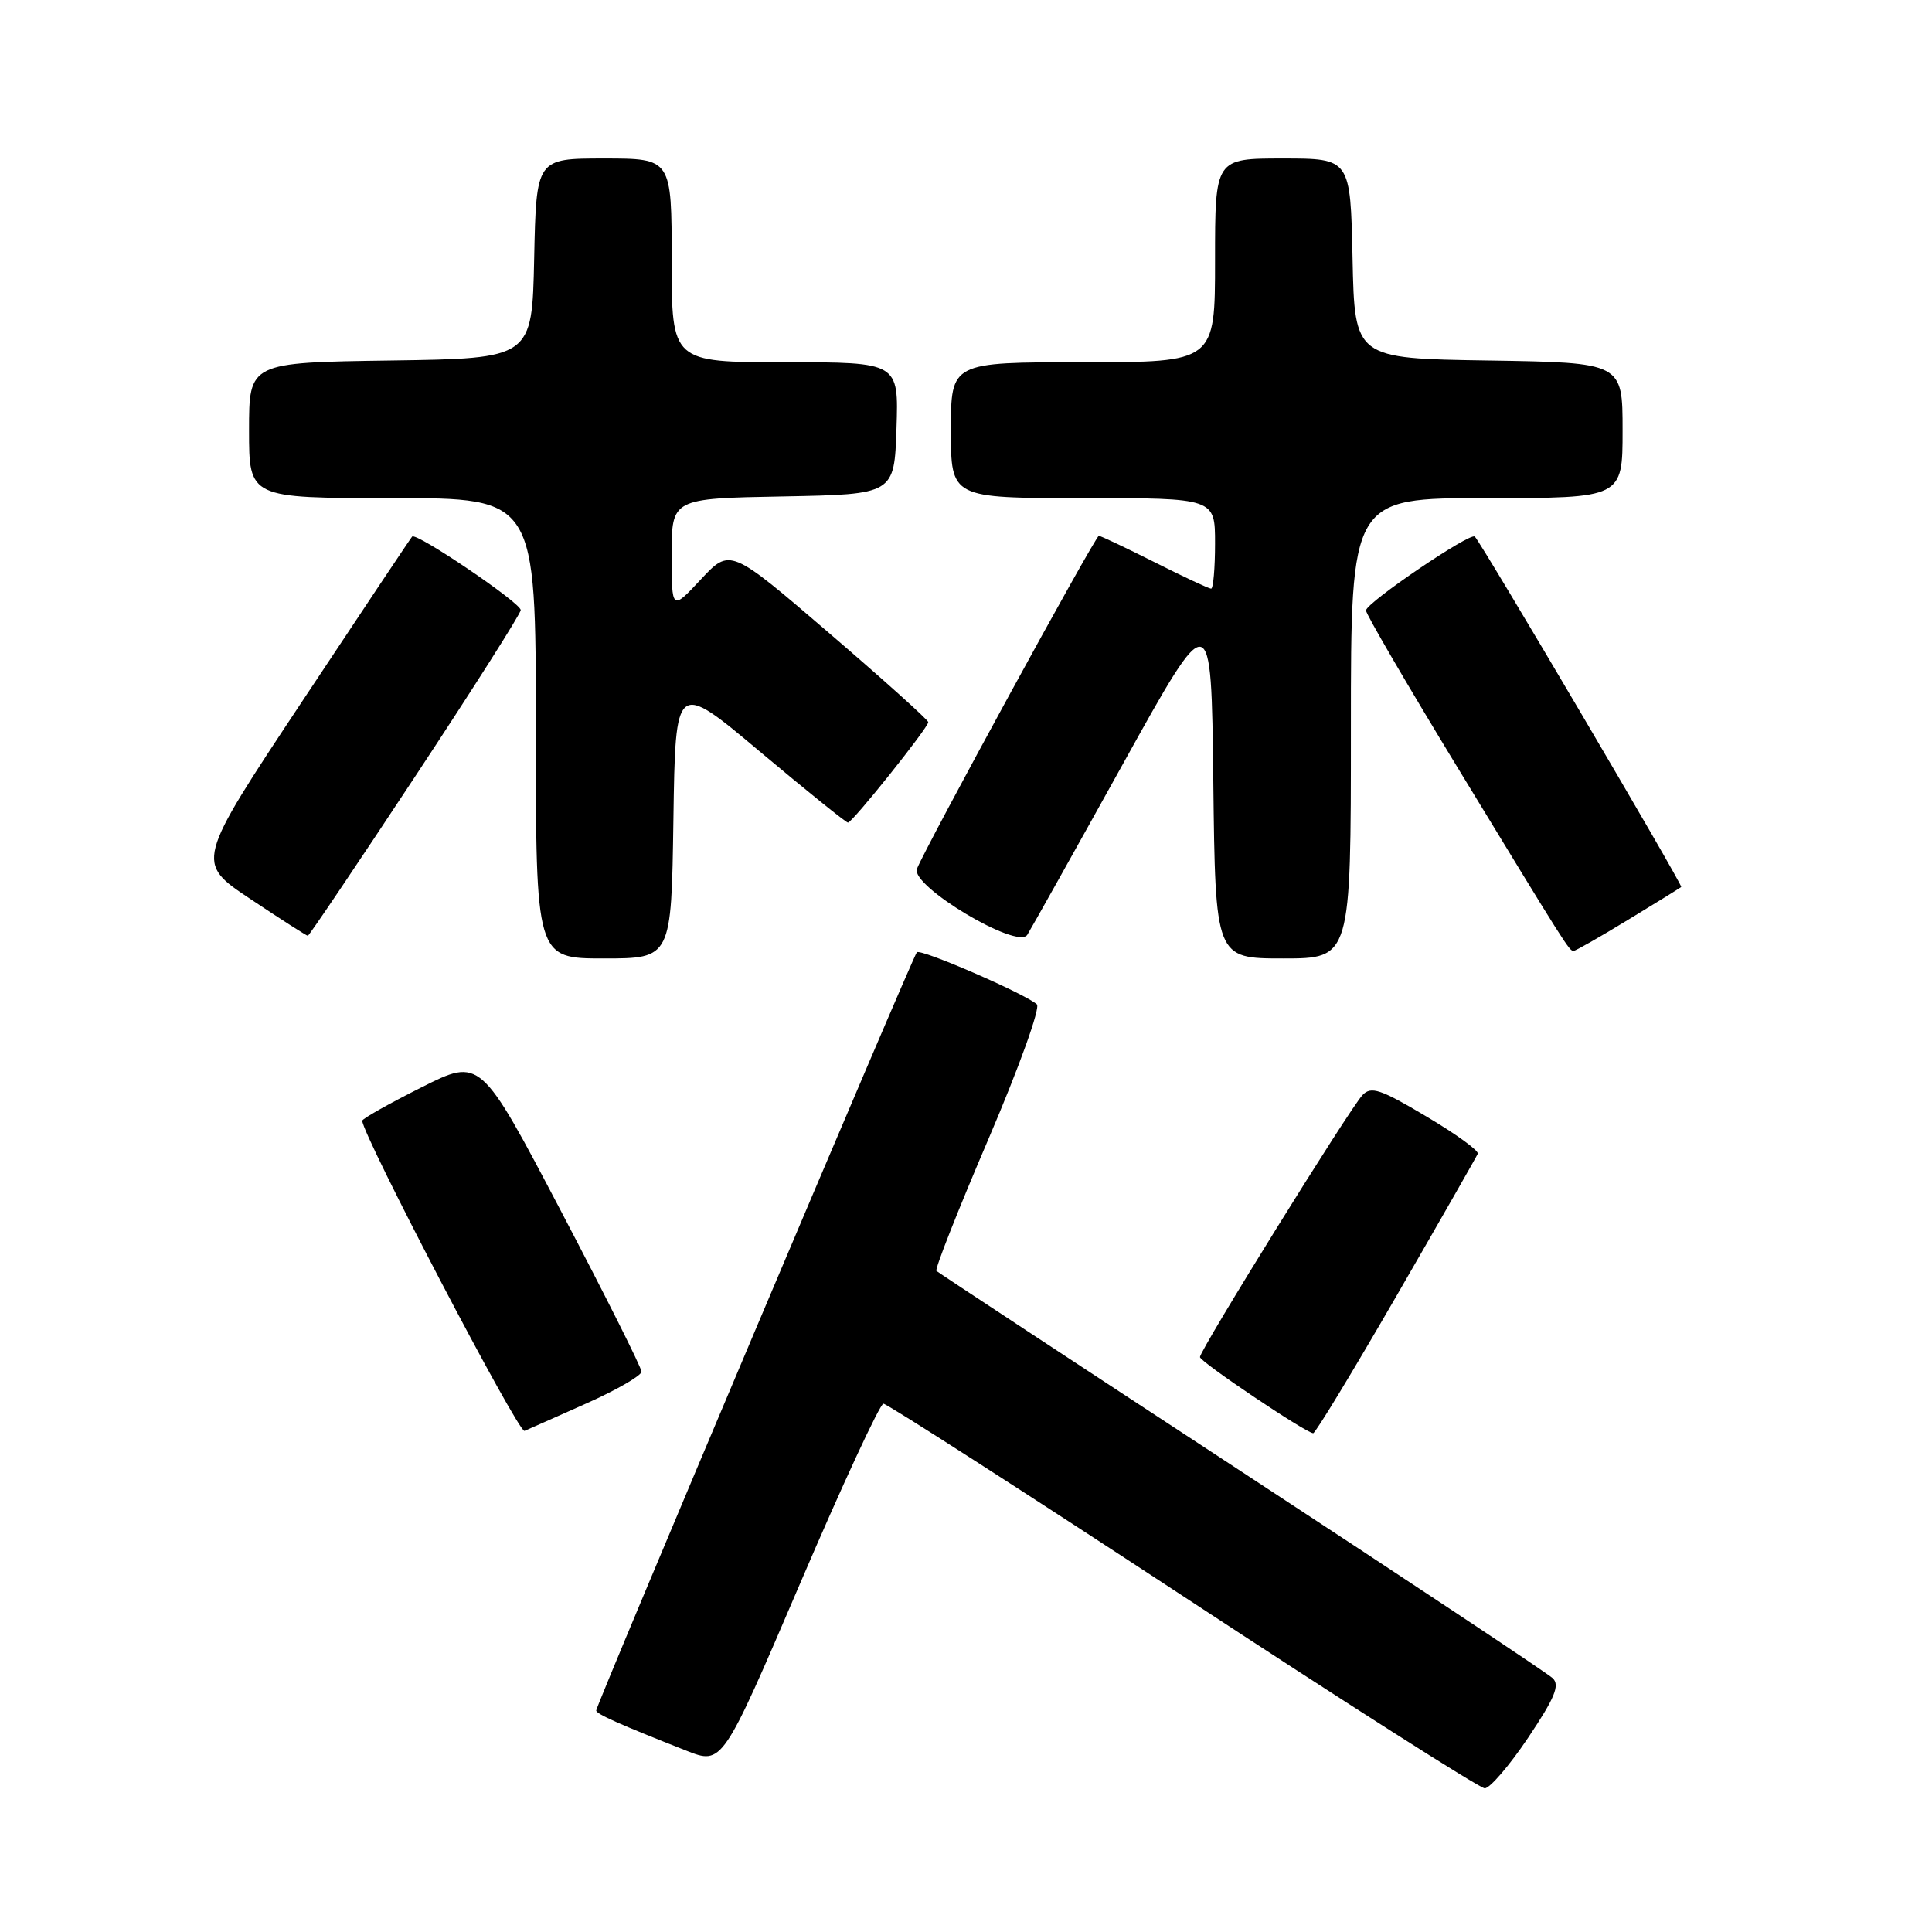 <?xml version="1.0" encoding="UTF-8" standalone="no"?>
<!DOCTYPE svg PUBLIC "-//W3C//DTD SVG 1.1//EN" "http://www.w3.org/Graphics/SVG/1.1/DTD/svg11.dtd" >
<svg xmlns="http://www.w3.org/2000/svg" xmlns:xlink="http://www.w3.org/1999/xlink" version="1.1" viewBox="0 0 256 256">
 <g >
 <path fill="currentColor"
d=" M 202.47 230.28 C 206.02 224.98 206.72 223.30 205.74 222.37 C 205.06 221.72 186.50 209.40 164.50 194.99 C 142.50 180.59 124.31 168.62 124.08 168.40 C 123.85 168.18 126.95 160.32 130.97 150.94 C 135.06 141.37 137.88 133.52 137.39 133.08 C 135.82 131.67 121.99 125.67 121.49 126.18 C 120.95 126.72 79.00 225.92 79.00 226.65 C 79.00 227.11 82.13 228.50 90.91 231.96 C 95.72 233.86 95.72 233.86 105.97 209.93 C 111.60 196.77 116.60 186.00 117.06 186.00 C 117.53 186.00 135.37 197.46 156.71 211.46 C 178.04 225.47 196.05 236.94 196.73 236.96 C 197.40 236.98 199.99 233.97 202.47 230.28 Z  M 77.75 185.94 C 81.74 184.16 85.00 182.27 85.00 181.75 C 85.00 181.22 80.20 171.65 74.33 160.47 C 63.66 140.15 63.66 140.15 55.83 144.09 C 51.52 146.25 48.00 148.24 48.00 148.50 C 48.00 150.36 68.70 189.94 69.50 189.60 C 70.05 189.37 73.76 187.72 77.75 185.94 Z  M 185.00 171.79 C 190.78 161.79 195.64 153.28 195.81 152.88 C 195.98 152.48 192.91 150.25 188.99 147.93 C 182.93 144.32 181.68 143.90 180.54 145.10 C 178.87 146.85 159.00 178.88 159.00 179.82 C 159.01 180.44 172.84 189.75 174.00 189.91 C 174.28 189.94 179.22 181.79 185.00 171.79 Z  M 89.23 108.60 C 89.50 90.19 89.50 90.19 100.70 99.60 C 106.86 104.77 112.11 109.00 112.36 109.00 C 112.94 109.00 123.00 96.41 123.00 95.69 C 123.00 95.40 117.09 90.09 109.87 83.89 C 96.75 72.62 96.75 72.62 92.87 76.77 C 89.00 80.92 89.00 80.92 89.00 73.49 C 89.00 66.05 89.00 66.05 103.75 65.78 C 118.50 65.50 118.50 65.50 118.79 56.75 C 119.08 48.00 119.08 48.00 104.04 48.00 C 89.00 48.00 89.00 48.00 89.00 34.50 C 89.00 21.00 89.00 21.00 80.03 21.00 C 71.06 21.00 71.06 21.00 70.78 34.25 C 70.50 47.50 70.50 47.50 51.75 47.77 C 33.00 48.04 33.00 48.04 33.00 57.02 C 33.00 66.00 33.00 66.00 52.00 66.00 C 71.00 66.00 71.00 66.00 71.00 96.50 C 71.00 127.00 71.00 127.00 79.98 127.00 C 88.96 127.00 88.96 127.00 89.23 108.60 Z  M 179.00 96.50 C 179.00 66.00 179.00 66.00 197.00 66.00 C 215.00 66.00 215.00 66.00 215.00 57.02 C 215.00 48.05 215.00 48.05 197.25 47.77 C 179.50 47.50 179.50 47.50 179.22 34.25 C 178.94 21.00 178.94 21.00 169.97 21.00 C 161.00 21.00 161.00 21.00 161.00 34.50 C 161.00 48.00 161.00 48.00 143.50 48.00 C 126.00 48.00 126.00 48.00 126.00 57.00 C 126.00 66.00 126.00 66.00 143.50 66.00 C 161.00 66.00 161.00 66.00 161.00 72.00 C 161.00 75.30 160.76 78.00 160.48 78.00 C 160.19 78.00 156.82 76.43 153.00 74.50 C 149.18 72.58 145.85 71.00 145.60 71.00 C 145.14 71.00 122.59 112.30 121.50 115.13 C 120.64 117.39 134.83 125.88 136.12 123.87 C 136.60 123.11 142.28 112.97 148.75 101.31 C 160.50 80.13 160.50 80.13 160.77 103.56 C 161.04 127.00 161.04 127.00 170.02 127.00 C 179.00 127.00 179.00 127.00 179.00 96.50 Z  M 215.73 121.88 C 219.45 119.62 222.62 117.66 222.77 117.53 C 223.02 117.31 196.35 72.03 195.42 71.10 C 194.83 70.49 181.00 79.88 181.00 80.89 C 181.00 81.37 186.44 90.70 193.09 101.63 C 207.70 125.64 207.93 126.00 208.51 126.00 C 208.76 126.00 212.01 124.15 215.73 121.88 Z  M 55.04 102.84 C 62.72 91.20 69.00 81.30 69.00 80.84 C 69.00 79.88 55.15 70.49 54.61 71.10 C 54.41 71.32 47.87 81.12 40.07 92.89 C 25.89 114.27 25.89 114.27 33.19 119.13 C 37.21 121.81 40.63 124.00 40.79 124.00 C 40.95 124.00 47.36 114.48 55.04 102.84 Z "/>
</g>
</svg>